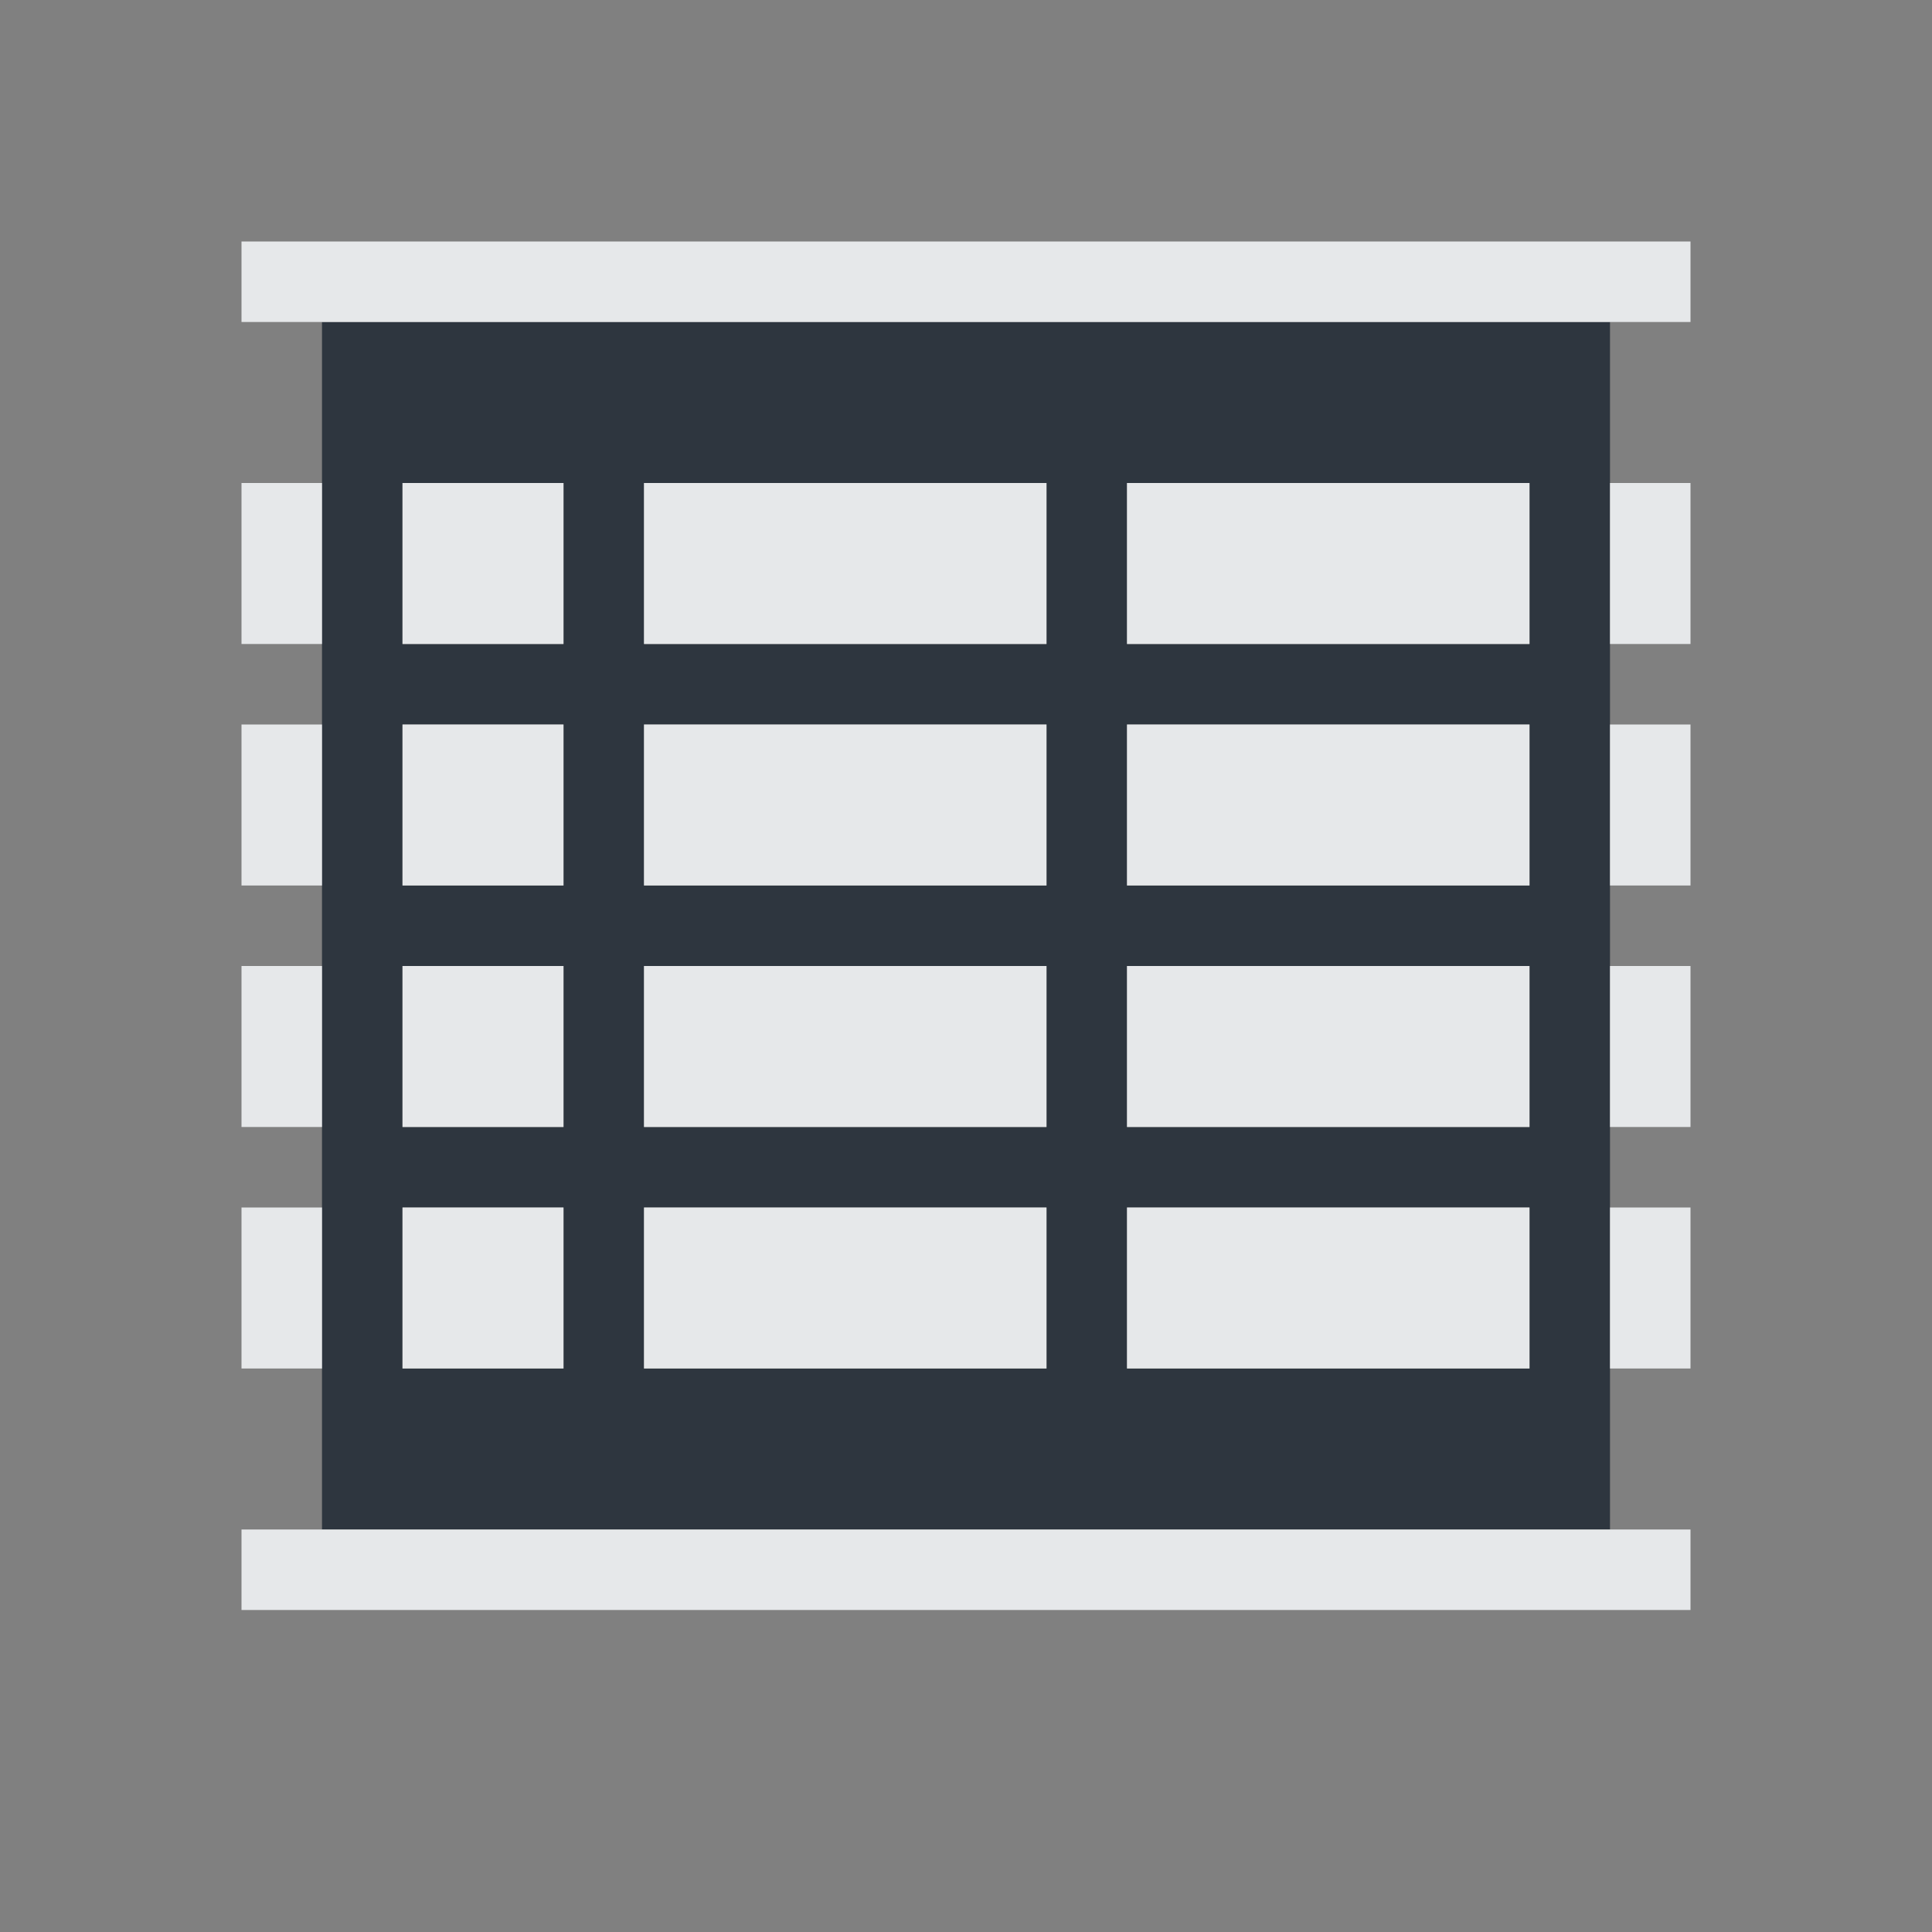 <?xml version="1.0" encoding="UTF-8" standalone="no"?>
<!-- Created with Inkscape (http://www.inkscape.org/) -->

<svg
   xmlns:dc="http://purl.org/dc/elements/1.1/"
   xmlns:cc="http://creativecommons.org/ns#"
   xmlns:rdf="http://www.w3.org/1999/02/22-rdf-syntax-ns#"
   xmlns:svg="http://www.w3.org/2000/svg"
   xmlns="http://www.w3.org/2000/svg"
   xmlns:sodipodi="http://sodipodi.sourceforge.net/DTD/sodipodi-0.dtd"
   xmlns:inkscape="http://www.inkscape.org/namespaces/inkscape"
   width="24"
   height="24"
   id="svg13094"
   version="1.1"
   inkscape:version="0.48.4 r9939"
   sodipodi:docname="office-spreadsheet.svg">
  <rect width="100%" height="100%" fill="#808080" stroke="none"/>
  <sodipodi:namedview
     id="base"
     pagecolor="#ffffff"
     bordercolor="#666666"
     borderopacity="1.0"
     inkscape:pageopacity="0.0"
     inkscape:pageshadow="2"
     inkscape:zoom="22.627417"
     inkscape:cx="10.973589"
     inkscape:cy="12.035438"
     inkscape:document-units="px"
     inkscape:current-layer="layer1"
     showgrid="true"
     inkscape:snap-bbox="true"
     inkscape:bbox-paths="true"
     inkscape:bbox-nodes="true"
     inkscape:snap-bbox-edge-midpoints="true"
     inkscape:snap-bbox-midpoints="true"
     inkscape:object-paths="true"
     inkscape:snap-intersection-paths="true"
     inkscape:object-nodes="true"
     inkscape:snap-smooth-nodes="true"
     inkscape:snap-midpoints="true"
     inkscape:snap-object-midpoints="true"
     inkscape:snap-center="true"
     showguides="false"
     inkscape:guide-bbox="true"
     inkscape:window-width="1366"
     inkscape:window-height="707"
     inkscape:window-x="-5"
     inkscape:window-y="26"
     inkscape:window-maximized="1"
     inkscape:snap-global="true"
     fit-margin-top="0"
     fit-margin-left="0"
     fit-margin-right="0"
     fit-margin-bottom="0"
     showborder="true"
     inkscape:showpageshadow="false">
    <sodipodi:guide
       orientation="0,1"
       position="-20,933.613"
       id="guide4700" />
    <sodipodi:guide
       orientation="0,1"
       position="581.719,331.894"
       id="guide4702" />
    <sodipodi:guide
       orientation="1,0"
       position="581.719,492.704"
       id="guide4706" />
    <sodipodi:guide
       orientation="1,0"
       position="60,933.613"
       id="guide4708" />
    <sodipodi:guide
       orientation="0,1"
       position="-20,853.613"
       id="guide4710" />
    <sodipodi:guide
       orientation="0,1"
       position="541.719,411.894"
       id="guide4712" />
    <sodipodi:guide
       orientation="1,0"
       position="501.719,411.894"
       id="guide4714" />
    <inkscape:grid
       type="xygrid"
       id="grid3216"
       empspacing="5"
       visible="true"
       enabled="true"
       snapvisiblegridlinesonly="true"
       originx="-20px"
       originy="-216px" />
    <sodipodi:guide
       orientation="-0.707,0.707"
       position="9,-243"
       id="guide3847" />
    <sodipodi:guide
       orientation="0.707,0.707"
       position="10,-242"
       id="guide3849" />
    <sodipodi:guide
       orientation="-0.707,0.707"
       position="12,-209"
       id="guide3851" />
  </sodipodi:namedview>
  <defs
     id="defs13096" />
  <g
     transform="translate(9384.308,-4838.199)"
     id="layer1"
     inkscape:groupmode="layer"
     inkscape:label="Camada 1">
    <path
       style="color:#000000;fill:#27303a;fill-opacity:0.923;fill-rule:nonzero;stroke:none;stroke-width:1;marker:none;visibility:visible;display:inline;overflow:visible;enable-background:accumulate"
       d="M 4 4 L 4 15 L 4 17 L 4 19 L 20 19 L 20 17 L 20 15 L 20 4 L 4 4 z M 5 6 L 7 6 L 7 8 L 5 8 L 5 6 z M 8 6 L 13 6 L 13 8 L 8 8 L 8 6 z M 14 6 L 19 6 L 19 8 L 14 8 L 14 6 z M 5 9 L 7 9 L 7 11 L 5 11 L 5 9 z M 8 9 L 13 9 L 13 11 L 8 11 L 8 9 z M 14 9 L 19 9 L 19 11 L 14 11 L 14 9 z M 5 12 L 7 12 L 7 14 L 5 14 L 5 12 z M 8 12 L 13 12 L 13 14 L 8 14 L 8 12 z M 14 12 L 19 12 L 19 14 L 14 14 L 14 12 z M 5 15 L 7 15 L 7 17 L 5 17 L 5 15 z M 8 15 L 13 15 L 13 17 L 8 17 L 8 15 z M 14 15 L 19 15 L 19 17 L 14 17 L 14 15 z "
       id="path3009"
       transform="translate(-9384.308,4838.199)" />
    <path
       style="font-size:medium;font-style:normal;font-variant:normal;font-weight:normal;font-stretch:normal;text-indent:0;text-align:start;text-decoration:none;line-height:normal;letter-spacing:normal;word-spacing:normal;text-transform:none;direction:ltr;block-progression:tb;writing-mode:lr-tb;text-anchor:start;baseline-shift:baseline;color:#000000;fill:#f1f3f5;fill-opacity:0.903;fill-rule:nonzero;stroke:none;stroke-width:2;marker:none;visibility:visible;display:inline;overflow:visible;enable-background:accumulate;font-family:Sans;-inkscape-font-specification:Sans"
       d="M 3 3 L 3 4 L 4 4 L 20 4 L 21 4 L 21 3 L 20 3 L 4 3 L 3 3 z M 3 6 L 3 8 L 4 8 L 4 6 L 3 6 z M 5 6 L 5 8 L 7 8 L 7 6 L 5 6 z M 8 6 L 8 8 L 13 8 L 13 6 L 8 6 z M 14 6 L 14 8 L 19 8 L 19 6 L 14 6 z M 20 6 L 20 8 L 21 8 L 21 6 L 20 6 z M 3 9 L 3 11 L 4 11 L 4 9 L 3 9 z M 5 9 L 5 11 L 7 11 L 7 9 L 5 9 z M 8 9 L 8 11 L 13 11 L 13 9 L 8 9 z M 14 9 L 14 11 L 19 11 L 19 9 L 14 9 z M 20 9 L 20 11 L 21 11 L 21 9 L 20 9 z M 3 12 L 3 14 L 4 14 L 4 12 L 3 12 z M 5 12 L 5 14 L 7 14 L 7 12 L 5 12 z M 8 12 L 8 14 L 13 14 L 13 12 L 8 12 z M 14 12 L 14 14 L 19 14 L 19 12 L 14 12 z M 20 12 L 20 14 L 21 14 L 21 12 L 20 12 z M 3 15 L 3 17 L 4 17 L 4 15 L 3 15 z M 5 15 L 5 17 L 7 17 L 7 15 L 5 15 z M 8 15 L 8 17 L 13 17 L 13 15 L 8 15 z M 14 15 L 14 17 L 19 17 L 19 15 L 14 15 z M 20 15 L 20 17 L 21 17 L 21 15 L 20 15 z M 3 19 L 3 20 L 4 20 L 20 20 L 21 20 L 21 19 L 20 19 L 4 19 L 3 19 z "
       transform="translate(-9384.308,4838.199)"
       id="path3014-4" />
  </g>
</svg>
